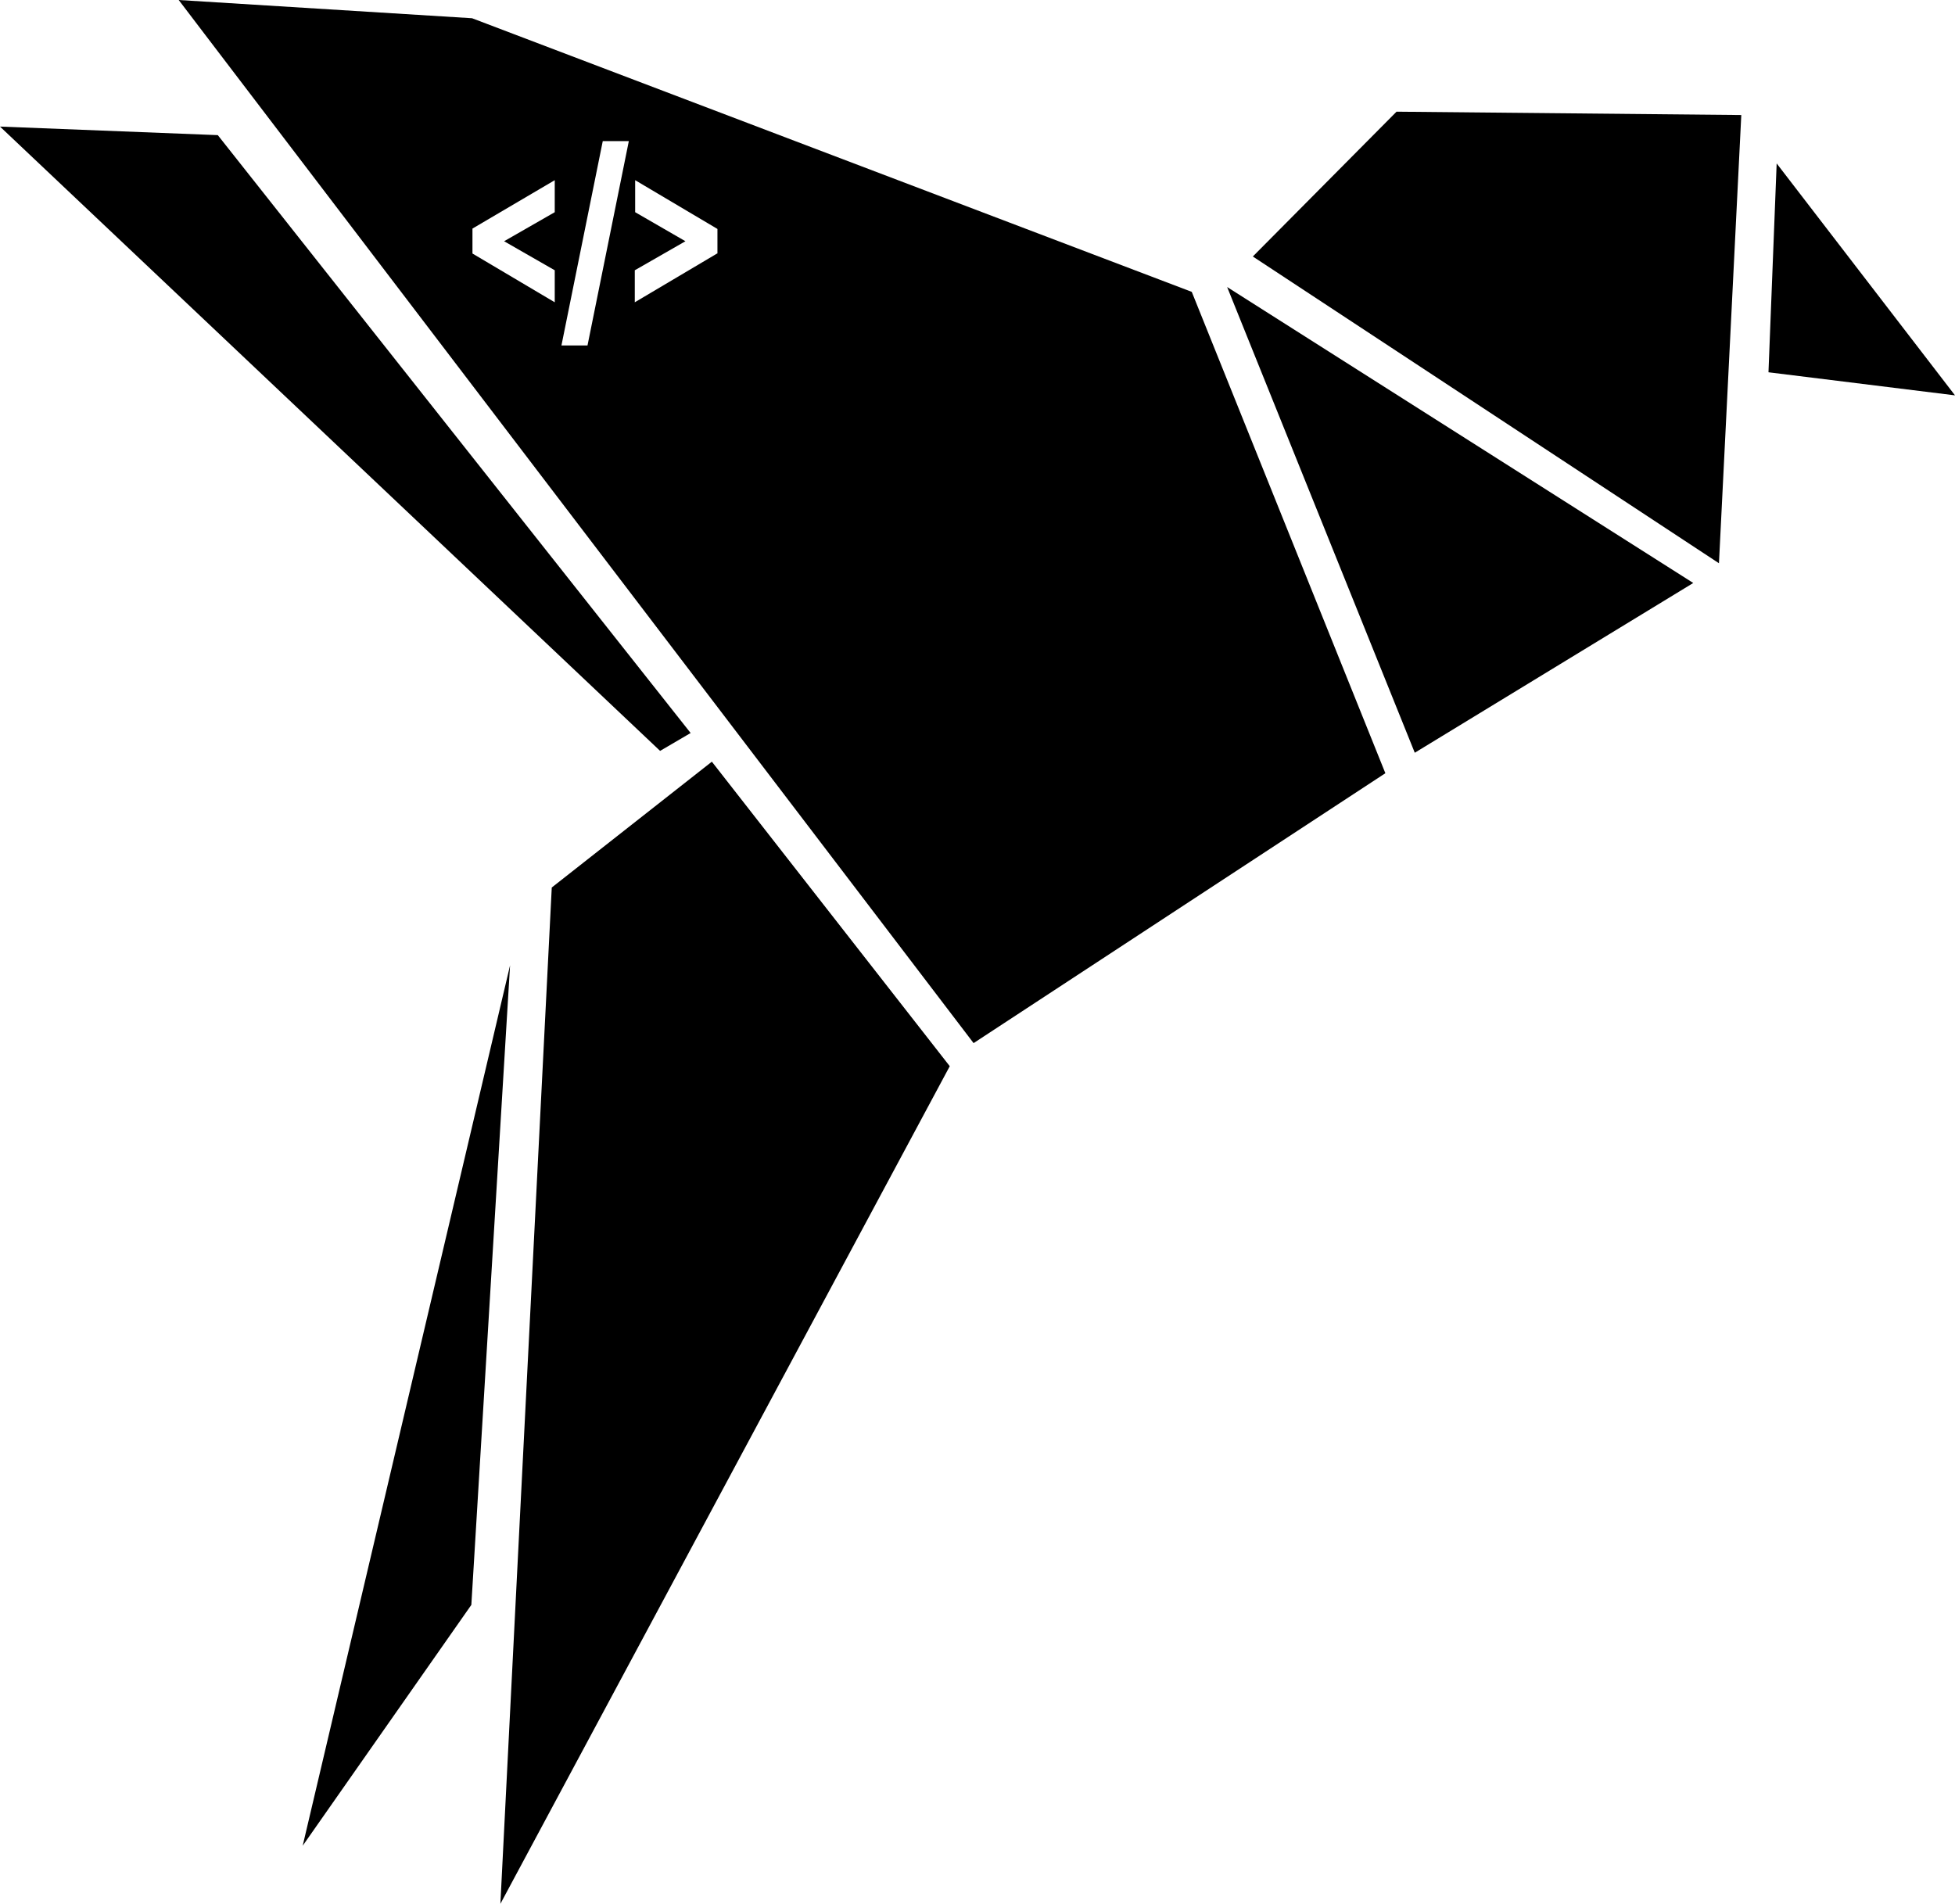 <?xml version="1.0" encoding="utf-8"?>
<!-- Generator: Adobe Illustrator 23.0.1, SVG Export Plug-In . SVG Version: 6.00 Build 0)  -->
<svg version="1.1" id="Capa_1" xmlns="http://www.w3.org/2000/svg" xmlns:xlink="http://www.w3.org/1999/xlink" x="0px" y="0px"
	 viewBox="0 0 525.1 511.4" style="enable-background:new 0 0 525.1 511.4;" xml:space="preserve">
<polygon points="329.6,77.1 454.8,156.6 380,202.2 "/>
<polygon points="336.5,68.9 375.1,30 467.7,30.9 461.7,151.3 "/>
<polygon points="477.2,43.9 475,100 525.1,106.2 "/>
<polygon points="0,34 177.3,201.7 185.5,196.9 58.5,36.3 "/>
<polygon points="148.2,238.4 134.4,511.4 255.1,286.4 191.2,204.6 "/>
<polygon points="81.3,495.8 126.6,431.1 137,259.3 "/>
<path d="M320.1,78.4L126.8,4.9L48,0l7,9.2l206.5,271l110.6-72.5L320.1,78.4z M149,57l-13.6,7.8l13.6,7.8v8.6l-22.1-13.1v-6.7
	L149,48.4V57z M157.8,92.8h-7l11.1-54.9h7L157.8,92.8z M192.6,68.1l-22.1,13.1v-8.6l13.6-7.8L170.6,57v-8.6l22.1,13.1V68.1z"/>
</svg>
